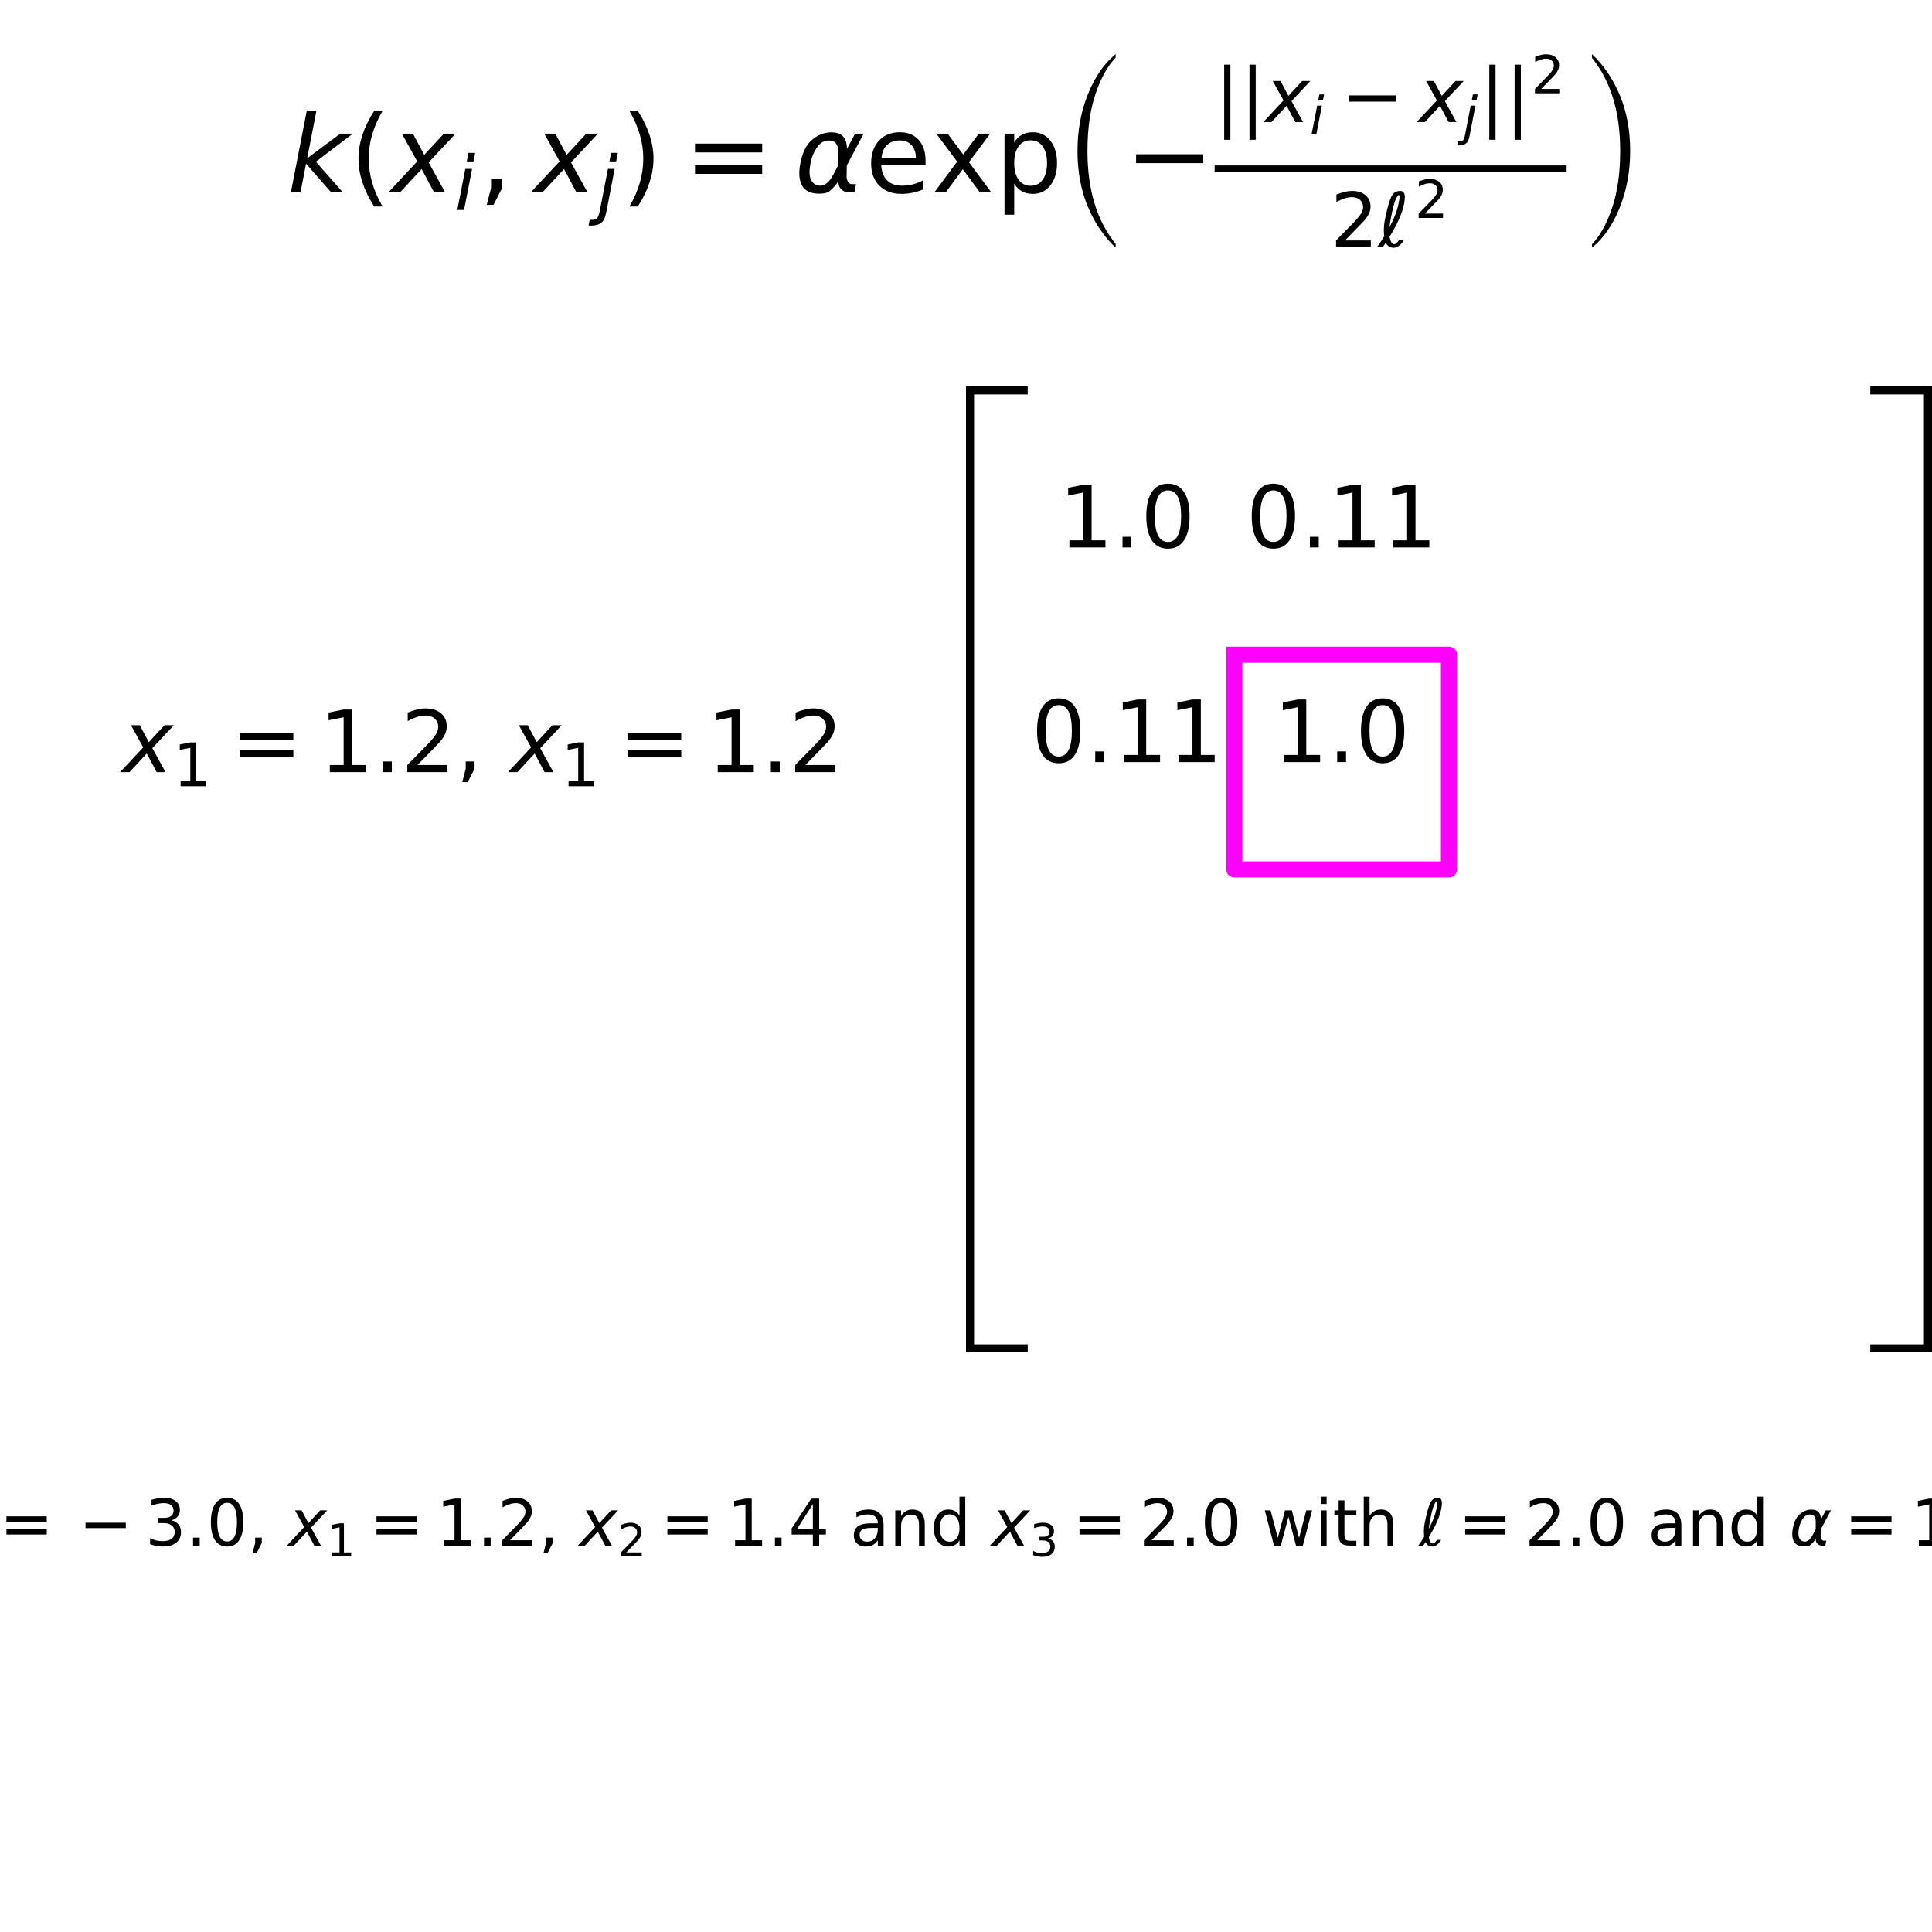 <?xml version="1.0" encoding="utf-8" standalone="no"?>
<!DOCTYPE svg PUBLIC "-//W3C//DTD SVG 1.1//EN"
  "http://www.w3.org/Graphics/SVG/1.1/DTD/svg11.dtd">
<!-- Created with matplotlib (http://matplotlib.org/) -->
<svg height="360pt" version="1.1" viewBox="0 0 360 360" width="360pt" xmlns="http://www.w3.org/2000/svg" xmlns:xlink="http://www.w3.org/1999/xlink">
 <defs>
  <style type="text/css">
*{stroke-linecap:butt;stroke-linejoin:round;}
  </style>
 </defs>
 <g id="figure_1">
  <g id="patch_1">
   <path d="M 0 360 
L 360 360 
L 360 0 
L 0 0 
z
" style="fill:none;"/>
  </g>
  <g id="axes_1">
   <g id="patch_2">
    <path d="M 0 360 
L 360 360 
L 360 0 
L 0 0 
z
" style="fill:none;"/>
   </g>
   <g id="matplotlib.axis_1">
    <g id="xtick_1"/>
    <g id="xtick_2"/>
    <g id="xtick_3"/>
    <g id="xtick_4"/>
    <g id="xtick_5"/>
    <g id="xtick_6"/>
   </g>
   <g id="matplotlib.axis_2">
    <g id="ytick_1"/>
    <g id="ytick_2"/>
    <g id="ytick_3"/>
    <g id="ytick_4"/>
    <g id="ytick_5"/>
    <g id="ytick_6"/>
   </g>
   <g id="text_1">
    <!-- $k(x_i, x_j)=\alpha\exp\left(-\frac{\left|\left|x_i-x_j\right|\right|^{2}}{2\ell^{2}}\right)$ -->
    <defs>
     <path d="M 18.312 75.984 
L 27.297 75.984 
L 18.703 31.688 
L 49.516 54.688 
L 61.188 54.688 
L 26.812 28.516 
L 51.906 0 
L 41.016 0 
L 17.672 26.703 
L 12.5 0 
L 3.516 0 
z
" id="DejaVuSans-Oblique-6b"/>
     <path d="M 31 75.875 
Q 24.469 64.656 21.281 53.656 
Q 18.109 42.672 18.109 31.391 
Q 18.109 20.125 21.312 9.062 
Q 24.516 -2 31 -13.188 
L 23.188 -13.188 
Q 15.875 -1.703 12.234 9.375 
Q 8.594 20.453 8.594 31.391 
Q 8.594 42.281 12.203 53.312 
Q 15.828 64.359 23.188 75.875 
z
" id="DejaVuSans-28"/>
     <path d="M 60.016 54.688 
L 34.906 27.875 
L 50.297 0 
L 39.984 0 
L 28.422 21.688 
L 8.297 0 
L -2.594 0 
L 24.312 28.812 
L 10.016 54.688 
L 20.312 54.688 
L 30.812 34.906 
L 49.125 54.688 
z
" id="DejaVuSans-Oblique-78"/>
     <path d="M 18.312 75.984 
L 27.297 75.984 
L 25.094 64.594 
L 16.109 64.594 
z
M 14.203 54.688 
L 23.188 54.688 
L 12.5 0 
L 3.516 0 
z
" id="DejaVuSans-Oblique-69"/>
     <path d="M 11.719 12.406 
L 22.016 12.406 
L 22.016 4 
L 14.016 -11.625 
L 7.719 -11.625 
L 11.719 4 
z
" id="DejaVuSans-2c"/>
     <path d="M 14.5 54.688 
L 23.484 54.688 
L 12.703 -0.984 
L 12.641 -1.219 
Q 10.844 -10.547 8.5 -14.016 
Q 6.297 -17.281 2.062 -19.031 
Q -2.156 -20.797 -7.906 -20.797 
L -11.281 -20.797 
L -9.812 -13.188 
L -7.516 -13.188 
Q -2.25 -13.188 -0.016 -10.984 
Q 2.203 -8.797 3.719 -0.984 
z
M 18.703 75.984 
L 27.688 75.984 
L 25.484 64.594 
L 16.5 64.594 
z
" id="DejaVuSans-Oblique-6a"/>
     <path d="M 8.016 75.875 
L 15.828 75.875 
Q 23.141 64.359 26.781 53.312 
Q 30.422 42.281 30.422 31.391 
Q 30.422 20.453 26.781 9.375 
Q 23.141 -1.703 15.828 -13.188 
L 8.016 -13.188 
Q 14.5 -2 17.703 9.062 
Q 20.906 20.125 20.906 31.391 
Q 20.906 42.672 17.703 53.656 
Q 14.5 64.656 8.016 75.875 
z
" id="DejaVuSans-29"/>
     <path d="M 10.594 45.406 
L 73.188 45.406 
L 73.188 37.203 
L 10.594 37.203 
z
M 10.594 25.484 
L 73.188 25.484 
L 73.188 17.188 
L 10.594 17.188 
z
" id="DejaVuSans-3d"/>
     <path d="M 40.922 25.438 
L 40.969 36.719 
Q 41.016 48.25 32.328 48.297 
Q 25.828 48.344 21.781 42.922 
Q 16.703 36.234 14.984 27.297 
Q 12.891 16.547 15.531 11.422 
Q 18.266 6.203 24.172 6.203 
Q 30.719 6.203 36.234 16.609 
z
M 33.844 55.906 
Q 49.078 56.156 48.875 40.375 
Q 48.875 40.375 56.5 54.688 
L 64.5 54.688 
L 48.734 25.047 
L 48.578 14.359 
Q 48.578 11.969 49.906 9.969 
Q 51.422 7.625 52.984 7.625 
L 57.328 7.625 
L 55.859 0 
L 50.438 0 
Q 45.844 0 42.531 4.109 
Q 40.969 6.156 40.922 10.453 
Q 37.75 5.219 32.281 0.781 
Q 29.688 -1.266 22.703 -1.219 
Q 11.281 -1.125 7.125 6.203 
Q 2.875 13.812 5.516 27.297 
Q 8.344 41.797 15.766 48.391 
Q 24.125 55.766 33.844 55.906 
z
" id="DejaVuSans-Oblique-3b1"/>
     <path d="M 56.203 29.594 
L 56.203 25.203 
L 14.891 25.203 
Q 15.484 15.922 20.484 11.062 
Q 25.484 6.203 34.422 6.203 
Q 39.594 6.203 44.453 7.469 
Q 49.312 8.734 54.109 11.281 
L 54.109 2.781 
Q 49.266 0.734 44.188 -0.344 
Q 39.109 -1.422 33.891 -1.422 
Q 20.797 -1.422 13.156 6.188 
Q 5.516 13.812 5.516 26.812 
Q 5.516 40.234 12.766 48.109 
Q 20.016 56 32.328 56 
Q 43.359 56 49.781 48.891 
Q 56.203 41.797 56.203 29.594 
z
M 47.219 32.234 
Q 47.125 39.594 43.094 43.984 
Q 39.062 48.391 32.422 48.391 
Q 24.906 48.391 20.391 44.141 
Q 15.875 39.891 15.188 32.172 
z
" id="DejaVuSans-65"/>
     <path d="M 54.891 54.688 
L 35.109 28.078 
L 55.906 0 
L 45.312 0 
L 29.391 21.484 
L 13.484 0 
L 2.875 0 
L 24.125 28.609 
L 4.688 54.688 
L 15.281 54.688 
L 29.781 35.203 
L 44.281 54.688 
z
" id="DejaVuSans-78"/>
     <path d="M 18.109 8.203 
L 18.109 -20.797 
L 9.078 -20.797 
L 9.078 54.688 
L 18.109 54.688 
L 18.109 46.391 
Q 20.953 51.266 25.266 53.625 
Q 29.594 56 35.594 56 
Q 45.562 56 51.781 48.094 
Q 58.016 40.188 58.016 27.297 
Q 58.016 14.406 51.781 6.484 
Q 45.562 -1.422 35.594 -1.422 
Q 29.594 -1.422 25.266 0.953 
Q 20.953 3.328 18.109 8.203 
z
M 48.688 27.297 
Q 48.688 37.203 44.609 42.844 
Q 40.531 48.484 33.406 48.484 
Q 26.266 48.484 22.188 42.844 
Q 18.109 37.203 18.109 27.297 
Q 18.109 17.391 22.188 11.75 
Q 26.266 6.109 33.406 6.109 
Q 40.531 6.109 44.609 11.75 
Q 48.688 17.391 48.688 27.297 
z
" id="DejaVuSans-70"/>
     <path d="M 50.297 -24.297 
L 50.297 -27.906 
Q 33.5 -12.094 23.703 11.406 
Q 13.906 34.906 13.906 64.297 
Q 13.906 93.797 23.953 118.641 
Q 34 143.5 50.297 156.594 
L 50.297 153.297 
Q 38.906 141.594 31.156 118.844 
Q 23.406 96.094 23.406 64.297 
Q 23.406 8.797 50.297 -24.297 
z
" id="STIXSizeTwoSym-Regular-28"/>
     <path d="M 10.594 35.5 
L 73.188 35.5 
L 73.188 27.203 
L 10.594 27.203 
z
" id="DejaVuSans-2212"/>
     <path d="M 21 76.422 
L 21 -23.578 
L 12.703 -23.578 
L 12.703 76.422 
z
" id="DejaVuSans-7c"/>
     <path d="M 19.188 8.297 
L 53.609 8.297 
L 53.609 0 
L 7.328 0 
L 7.328 8.297 
Q 12.938 14.109 22.625 23.891 
Q 32.328 33.688 34.812 36.531 
Q 39.547 41.844 41.422 45.531 
Q 43.312 49.219 43.312 52.781 
Q 43.312 58.594 39.234 62.25 
Q 35.156 65.922 28.609 65.922 
Q 23.969 65.922 18.812 64.312 
Q 13.672 62.703 7.812 59.422 
L 7.812 69.391 
Q 13.766 71.781 18.938 73 
Q 24.125 74.219 28.422 74.219 
Q 39.75 74.219 46.484 68.547 
Q 53.219 62.891 53.219 53.422 
Q 53.219 48.922 51.531 44.891 
Q 49.859 40.875 45.406 35.406 
Q 44.188 33.984 37.641 27.219 
Q 31.109 20.453 19.188 8.297 
z
" id="DejaVuSans-32"/>
     <path d="M 14.844 13.094 
Q 16.844 3.328 21.094 3.328 
Q 23.922 3.328 27.594 8.938 
L 34.078 8.938 
Q 31.156 3.953 27.734 1.375 
Q 24.031 -1.422 20.609 -1.422 
Q 12.984 -1.422 9.906 5.375 
L 6.25 0 
L -1.375 0 
Q 3.906 7.172 7.812 13.875 
Q 7.328 17.672 7.328 21.828 
Q 7.328 29.25 8.844 36.672 
Q 14.547 64.547 19.625 70.266 
Q 23.141 74.219 29.156 74.219 
Q 35.25 74.219 35.25 65.766 
Q 35.203 61.969 34.328 57.422 
Q 30.812 38.812 14.844 13.094 
z
M 14.797 25.875 
Q 23.922 42.875 26.703 56.453 
Q 28.172 63.625 28.172 65.484 
Q 28.172 68.844 26.953 68.844 
Q 21.625 64.594 16.891 39.312 
Q 15.578 32.234 14.797 25.875 
z
" id="DejaVuSans-Oblique-2113"/>
     <path d="M 11.406 153 
L 11.406 156.594 
Q 28.203 140.797 38 117.297 
Q 47.797 93.797 47.797 64.297 
Q 47.797 34.906 37.75 10.047 
Q 27.703 -14.797 11.406 -27.906 
L 11.406 -24.594 
Q 22.797 -12.906 30.547 9.891 
Q 38.297 32.703 38.297 64.297 
Q 38.297 119.906 11.406 153 
z
" id="STIXSizeTwoSym-Regular-29"/>
    </defs>
    <g transform="translate(53.5 36)scale(0.2 -0.2)">
     <use transform="translate(0 0.8)" xlink:href="#DejaVuSans-Oblique-6b"/>
     <use transform="translate(57.91 0.8)" xlink:href="#DejaVuSans-28"/>
     <use transform="translate(96.924 0.8)" xlink:href="#DejaVuSans-Oblique-78"/>
     <use transform="translate(156.104 -15.606)scale(0.7)" xlink:href="#DejaVuSans-Oblique-69"/>
     <use transform="translate(178.286 0.8)" xlink:href="#DejaVuSans-2c"/>
     <use transform="translate(229.556 0.8)" xlink:href="#DejaVuSans-Oblique-78"/>
     <use transform="translate(288.735 -15.606)scale(0.7)" xlink:href="#DejaVuSans-Oblique-6a"/>
     <use transform="translate(310.918 0.8)" xlink:href="#DejaVuSans-29"/>
     <use transform="translate(369.414 0.8)" xlink:href="#DejaVuSans-3d"/>
     <use transform="translate(472.686 0.8)" xlink:href="#DejaVuSans-Oblique-3b1"/>
     <use transform="translate(538.604 0.8)" xlink:href="#DejaVuSans-65"/>
     <use transform="translate(600.127 0.8)" xlink:href="#DejaVuSans-78"/>
     <use transform="translate(659.307 0.8)" xlink:href="#DejaVuSans-70"/>
     <use transform="translate(722.783 -23.469)scale(0.977)" xlink:href="#STIXSizeTwoSym-Regular-28"/>
     <use transform="translate(780.358 0.8)" xlink:href="#DejaVuSans-2212"/>
     <use transform="translate(864.147 66.272)scale(0.7)" xlink:href="#DejaVuSans-7c"/>
     <use transform="translate(887.731 66.272)scale(0.7)" xlink:href="#DejaVuSans-7c"/>
     <use transform="translate(911.315 66.272)scale(0.7)" xlink:href="#DejaVuSans-Oblique-78"/>
     <use transform="translate(952.741 54.787)scale(0.49)" xlink:href="#DejaVuSans-Oblique-69"/>
     <use transform="translate(981.906 66.272)scale(0.7)" xlink:href="#DejaVuSans-2212"/>
     <use transform="translate(1054.196 66.272)scale(0.7)" xlink:href="#DejaVuSans-Oblique-78"/>
     <use transform="translate(1095.622 54.787)scale(0.49)" xlink:href="#DejaVuSans-Oblique-6a"/>
     <use transform="translate(1111.15 66.272)scale(0.7)" xlink:href="#DejaVuSans-7c"/>
     <use transform="translate(1134.734 66.272)scale(0.7)" xlink:href="#DejaVuSans-7c"/>
     <use transform="translate(1158.988 93.069)scale(0.49)" xlink:href="#DejaVuSans-32"/>
     <use transform="translate(972.147 -49.817)scale(0.7)" xlink:href="#DejaVuSans-32"/>
     <use transform="translate(1016.683 -49.817)scale(0.7)" xlink:href="#DejaVuSans-Oblique-2113"/>
     <use transform="translate(1050.64 -23.02)scale(0.49)" xlink:href="#DejaVuSans-32"/>
     <use transform="translate(1204.577 -23.469)scale(0.977)" xlink:href="#STIXSizeTwoSym-Regular-29"/>
     <path d="M 864.147 19.597 
L 864.147 25.847 
L 1192.077 25.847 
L 1192.077 19.597 
L 864.147 19.597 
z
"/>
    </g>
   </g>
   <g id="text_2">
    <!-- $x_0=-3.0$, $x_1=1.2$, $x_2=1.4$ and $x_3=2.0$ with $\ell=2.0$ and $\alpha=1.0$ -->
    <defs>
     <path d="M 31.781 66.406 
Q 24.172 66.406 20.328 58.906 
Q 16.5 51.422 16.5 36.375 
Q 16.5 21.391 20.328 13.891 
Q 24.172 6.391 31.781 6.391 
Q 39.453 6.391 43.281 13.891 
Q 47.125 21.391 47.125 36.375 
Q 47.125 51.422 43.281 58.906 
Q 39.453 66.406 31.781 66.406 
z
M 31.781 74.219 
Q 44.047 74.219 50.516 64.516 
Q 56.984 54.828 56.984 36.375 
Q 56.984 17.969 50.516 8.266 
Q 44.047 -1.422 31.781 -1.422 
Q 19.531 -1.422 13.062 8.266 
Q 6.594 17.969 6.594 36.375 
Q 6.594 54.828 13.062 64.516 
Q 19.531 74.219 31.781 74.219 
z
" id="DejaVuSans-30"/>
     <path d="M 40.578 39.312 
Q 47.656 37.797 51.625 33 
Q 55.609 28.219 55.609 21.188 
Q 55.609 10.406 48.188 4.484 
Q 40.766 -1.422 27.094 -1.422 
Q 22.516 -1.422 17.656 -0.516 
Q 12.797 0.391 7.625 2.203 
L 7.625 11.719 
Q 11.719 9.328 16.594 8.109 
Q 21.484 6.891 26.812 6.891 
Q 36.078 6.891 40.938 10.547 
Q 45.797 14.203 45.797 21.188 
Q 45.797 27.641 41.281 31.266 
Q 36.766 34.906 28.719 34.906 
L 20.219 34.906 
L 20.219 43.016 
L 29.109 43.016 
Q 36.375 43.016 40.234 45.922 
Q 44.094 48.828 44.094 54.297 
Q 44.094 59.906 40.109 62.906 
Q 36.141 65.922 28.719 65.922 
Q 24.656 65.922 20.016 65.031 
Q 15.375 64.156 9.812 62.312 
L 9.812 71.094 
Q 15.438 72.656 20.344 73.438 
Q 25.25 74.219 29.594 74.219 
Q 40.828 74.219 47.359 69.109 
Q 53.906 64.016 53.906 55.328 
Q 53.906 49.266 50.438 45.094 
Q 46.969 40.922 40.578 39.312 
z
" id="DejaVuSans-33"/>
     <path d="M 10.688 12.406 
L 21 12.406 
L 21 0 
L 10.688 0 
z
" id="DejaVuSans-2e"/>
     <path id="DejaVuSans-20"/>
     <path d="M 12.406 8.297 
L 28.516 8.297 
L 28.516 63.922 
L 10.984 60.406 
L 10.984 69.391 
L 28.422 72.906 
L 38.281 72.906 
L 38.281 8.297 
L 54.391 8.297 
L 54.391 0 
L 12.406 0 
z
" id="DejaVuSans-31"/>
     <path d="M 37.797 64.312 
L 12.891 25.391 
L 37.797 25.391 
z
M 35.203 72.906 
L 47.609 72.906 
L 47.609 25.391 
L 58.016 25.391 
L 58.016 17.188 
L 47.609 17.188 
L 47.609 0 
L 37.797 0 
L 37.797 17.188 
L 4.891 17.188 
L 4.891 26.703 
z
" id="DejaVuSans-34"/>
     <path d="M 34.281 27.484 
Q 23.391 27.484 19.188 25 
Q 14.984 22.516 14.984 16.5 
Q 14.984 11.719 18.141 8.906 
Q 21.297 6.109 26.703 6.109 
Q 34.188 6.109 38.703 11.406 
Q 43.219 16.703 43.219 25.484 
L 43.219 27.484 
z
M 52.203 31.203 
L 52.203 0 
L 43.219 0 
L 43.219 8.297 
Q 40.141 3.328 35.547 0.953 
Q 30.953 -1.422 24.312 -1.422 
Q 15.922 -1.422 10.953 3.297 
Q 6 8.016 6 15.922 
Q 6 25.141 12.172 29.828 
Q 18.359 34.516 30.609 34.516 
L 43.219 34.516 
L 43.219 35.406 
Q 43.219 41.609 39.141 45 
Q 35.062 48.391 27.688 48.391 
Q 23 48.391 18.547 47.266 
Q 14.109 46.141 10.016 43.891 
L 10.016 52.203 
Q 14.938 54.109 19.578 55.047 
Q 24.219 56 28.609 56 
Q 40.484 56 46.344 49.844 
Q 52.203 43.703 52.203 31.203 
z
" id="DejaVuSans-61"/>
     <path d="M 54.891 33.016 
L 54.891 0 
L 45.906 0 
L 45.906 32.719 
Q 45.906 40.484 42.875 44.328 
Q 39.844 48.188 33.797 48.188 
Q 26.516 48.188 22.312 43.547 
Q 18.109 38.922 18.109 30.906 
L 18.109 0 
L 9.078 0 
L 9.078 54.688 
L 18.109 54.688 
L 18.109 46.188 
Q 21.344 51.125 25.703 53.562 
Q 30.078 56 35.797 56 
Q 45.219 56 50.047 50.172 
Q 54.891 44.344 54.891 33.016 
z
" id="DejaVuSans-6e"/>
     <path d="M 45.406 46.391 
L 45.406 75.984 
L 54.391 75.984 
L 54.391 0 
L 45.406 0 
L 45.406 8.203 
Q 42.578 3.328 38.25 0.953 
Q 33.938 -1.422 27.875 -1.422 
Q 17.969 -1.422 11.734 6.484 
Q 5.516 14.406 5.516 27.297 
Q 5.516 40.188 11.734 48.094 
Q 17.969 56 27.875 56 
Q 33.938 56 38.25 53.625 
Q 42.578 51.266 45.406 46.391 
z
M 14.797 27.297 
Q 14.797 17.391 18.875 11.75 
Q 22.953 6.109 30.078 6.109 
Q 37.203 6.109 41.297 11.75 
Q 45.406 17.391 45.406 27.297 
Q 45.406 37.203 41.297 42.844 
Q 37.203 48.484 30.078 48.484 
Q 22.953 48.484 18.875 42.844 
Q 14.797 37.203 14.797 27.297 
z
" id="DejaVuSans-64"/>
     <path d="M 4.203 54.688 
L 13.188 54.688 
L 24.422 12.016 
L 35.594 54.688 
L 46.188 54.688 
L 57.422 12.016 
L 68.609 54.688 
L 77.594 54.688 
L 63.281 0 
L 52.688 0 
L 40.922 44.828 
L 29.109 0 
L 18.5 0 
z
" id="DejaVuSans-77"/>
     <path d="M 9.422 54.688 
L 18.406 54.688 
L 18.406 0 
L 9.422 0 
z
M 9.422 75.984 
L 18.406 75.984 
L 18.406 64.594 
L 9.422 64.594 
z
" id="DejaVuSans-69"/>
     <path d="M 18.312 70.219 
L 18.312 54.688 
L 36.812 54.688 
L 36.812 47.703 
L 18.312 47.703 
L 18.312 18.016 
Q 18.312 11.328 20.141 9.422 
Q 21.969 7.516 27.594 7.516 
L 36.812 7.516 
L 36.812 0 
L 27.594 0 
Q 17.188 0 13.234 3.875 
Q 9.281 7.766 9.281 18.016 
L 9.281 47.703 
L 2.688 47.703 
L 2.688 54.688 
L 9.281 54.688 
L 9.281 70.219 
z
" id="DejaVuSans-74"/>
     <path d="M 54.891 33.016 
L 54.891 0 
L 45.906 0 
L 45.906 32.719 
Q 45.906 40.484 42.875 44.328 
Q 39.844 48.188 33.797 48.188 
Q 26.516 48.188 22.312 43.547 
Q 18.109 38.922 18.109 30.906 
L 18.109 0 
L 9.078 0 
L 9.078 75.984 
L 18.109 75.984 
L 18.109 46.188 
Q 21.344 51.125 25.703 53.562 
Q 30.078 56 35.797 56 
Q 45.219 56 50.047 50.172 
Q 54.891 44.344 54.891 33.016 
z
" id="DejaVuSans-68"/>
    </defs>
    <g transform="translate(-15.18 288)scale(0.12 -0.12)">
     <use transform="translate(0 0.016)" xlink:href="#DejaVuSans-Oblique-78"/>
     <use transform="translate(59.18 -16.391)scale(0.7)" xlink:href="#DejaVuSans-30"/>
     <use transform="translate(125.933 0.016)" xlink:href="#DejaVuSans-3d"/>
     <use transform="translate(248.687 0.016)" xlink:href="#DejaVuSans-2212"/>
     <use transform="translate(351.958 0.016)" xlink:href="#DejaVuSans-33"/>
     <use transform="translate(415.581 0.016)" xlink:href="#DejaVuSans-2e"/>
     <use transform="translate(447.368 0.016)" xlink:href="#DejaVuSans-30"/>
     <use transform="translate(510.991 0.016)" xlink:href="#DejaVuSans-2c"/>
     <use transform="translate(542.778 0.016)" xlink:href="#DejaVuSans-20"/>
     <use transform="translate(574.565 0.016)" xlink:href="#DejaVuSans-Oblique-78"/>
     <use transform="translate(633.745 -16.391)scale(0.7)" xlink:href="#DejaVuSans-31"/>
     <use transform="translate(700.498 0.016)" xlink:href="#DejaVuSans-3d"/>
     <use transform="translate(803.77 0.016)" xlink:href="#DejaVuSans-31"/>
     <use transform="translate(867.393 0.016)" xlink:href="#DejaVuSans-2e"/>
     <use transform="translate(899.102 0.016)" xlink:href="#DejaVuSans-32"/>
     <use transform="translate(962.725 0.016)" xlink:href="#DejaVuSans-2c"/>
     <use transform="translate(994.512 0.016)" xlink:href="#DejaVuSans-20"/>
     <use transform="translate(1026.299 0.016)" xlink:href="#DejaVuSans-Oblique-78"/>
     <use transform="translate(1085.479 -16.391)scale(0.7)" xlink:href="#DejaVuSans-32"/>
     <use transform="translate(1152.231 0.016)" xlink:href="#DejaVuSans-3d"/>
     <use transform="translate(1255.503 0.016)" xlink:href="#DejaVuSans-31"/>
     <use transform="translate(1319.126 0.016)" xlink:href="#DejaVuSans-2e"/>
     <use transform="translate(1350.913 0.016)" xlink:href="#DejaVuSans-34"/>
     <use transform="translate(1414.536 0.016)" xlink:href="#DejaVuSans-20"/>
     <use transform="translate(1446.323 0.016)" xlink:href="#DejaVuSans-61"/>
     <use transform="translate(1507.603 0.016)" xlink:href="#DejaVuSans-6e"/>
     <use transform="translate(1570.981 0.016)" xlink:href="#DejaVuSans-64"/>
     <use transform="translate(1634.458 0.016)" xlink:href="#DejaVuSans-20"/>
     <use transform="translate(1666.245 0.016)" xlink:href="#DejaVuSans-Oblique-78"/>
     <use transform="translate(1725.425 -16.391)scale(0.7)" xlink:href="#DejaVuSans-33"/>
     <use transform="translate(1792.178 0.016)" xlink:href="#DejaVuSans-3d"/>
     <use transform="translate(1895.449 0.016)" xlink:href="#DejaVuSans-32"/>
     <use transform="translate(1959.072 0.016)" xlink:href="#DejaVuSans-2e"/>
     <use transform="translate(1990.859 0.016)" xlink:href="#DejaVuSans-30"/>
     <use transform="translate(2054.482 0.016)" xlink:href="#DejaVuSans-20"/>
     <use transform="translate(2086.27 0.016)" xlink:href="#DejaVuSans-77"/>
     <use transform="translate(2168.057 0.016)" xlink:href="#DejaVuSans-69"/>
     <use transform="translate(2195.84 0.016)" xlink:href="#DejaVuSans-74"/>
     <use transform="translate(2235.049 0.016)" xlink:href="#DejaVuSans-68"/>
     <use transform="translate(2298.428 0.016)" xlink:href="#DejaVuSans-20"/>
     <use transform="translate(2330.215 0.016)" xlink:href="#DejaVuSans-Oblique-2113"/>
     <use transform="translate(2391.006 0.016)" xlink:href="#DejaVuSans-3d"/>
     <use transform="translate(2494.277 0.016)" xlink:href="#DejaVuSans-32"/>
     <use transform="translate(2557.9 0.016)" xlink:href="#DejaVuSans-2e"/>
     <use transform="translate(2589.688 0.016)" xlink:href="#DejaVuSans-30"/>
     <use transform="translate(2653.311 0.016)" xlink:href="#DejaVuSans-20"/>
     <use transform="translate(2685.098 0.016)" xlink:href="#DejaVuSans-61"/>
     <use transform="translate(2746.377 0.016)" xlink:href="#DejaVuSans-6e"/>
     <use transform="translate(2809.756 0.016)" xlink:href="#DejaVuSans-64"/>
     <use transform="translate(2873.232 0.016)" xlink:href="#DejaVuSans-20"/>
     <use transform="translate(2905.02 0.016)" xlink:href="#DejaVuSans-Oblique-3b1"/>
     <use transform="translate(2990.42 0.016)" xlink:href="#DejaVuSans-3d"/>
     <use transform="translate(3093.691 0.016)" xlink:href="#DejaVuSans-31"/>
     <use transform="translate(3157.314 0.016)" xlink:href="#DejaVuSans-2e"/>
     <use transform="translate(3189.102 0.016)" xlink:href="#DejaVuSans-30"/>
    </g>
   </g>
   <g id="text_3">
    <!-- $x_1=1.2$, $x_1=1.2$ -->
    <g transform="translate(22.8 144)scale(0.16 -0.16)">
     <use transform="translate(0 0.781)" xlink:href="#DejaVuSans-Oblique-78"/>
     <use transform="translate(59.18 -15.625)scale(0.7)" xlink:href="#DejaVuSans-31"/>
     <use transform="translate(125.933 0.781)" xlink:href="#DejaVuSans-3d"/>
     <use transform="translate(229.204 0.781)" xlink:href="#DejaVuSans-31"/>
     <use transform="translate(292.827 0.781)" xlink:href="#DejaVuSans-2e"/>
     <use transform="translate(324.536 0.781)" xlink:href="#DejaVuSans-32"/>
     <use transform="translate(388.159 0.781)" xlink:href="#DejaVuSans-2c"/>
     <use transform="translate(419.946 0.781)" xlink:href="#DejaVuSans-20"/>
     <use transform="translate(451.733 0.781)" xlink:href="#DejaVuSans-Oblique-78"/>
     <use transform="translate(510.913 -15.625)scale(0.7)" xlink:href="#DejaVuSans-31"/>
     <use transform="translate(577.666 0.781)" xlink:href="#DejaVuSans-3d"/>
     <use transform="translate(680.938 0.781)" xlink:href="#DejaVuSans-31"/>
     <use transform="translate(744.561 0.781)" xlink:href="#DejaVuSans-2e"/>
     <use transform="translate(776.27 0.781)" xlink:href="#DejaVuSans-32"/>
    </g>
   </g>
  </g>
  <g id="axes_2">
   <g id="matplotlib.axis_3"/>
   <g id="matplotlib.axis_4"/>
   <g id="line2d_1">
    <path clip-path="url(#pa80ce30535)" d="M 190 72 
L 180 72 
L 180 252 
L 190 252 
" style="fill:none;stroke:#000000;stroke-linecap:square;stroke-width:3;"/>
   </g>
   <g id="line2d_2">
    <path clip-path="url(#pa80ce30535)" d="M 350 72 
L 360 72 
L 360 252 
L 350 252 
" style="fill:none;stroke:#000000;stroke-linecap:square;stroke-width:3;"/>
   </g>
   <g id="line2d_3">
    <path clip-path="url(#pa80ce30535)" d="M 230 122 
L 230 162 
L 270 162 
L 270 122 
L 230 122 
" style="fill:none;stroke:#ff00ff;stroke-linecap:square;stroke-width:3;"/>
   </g>
   <g id="text_4">
    <!-- 1.0 -->
    <g transform="translate(197.278 102)scale(0.16 -0.16)">
     <use xlink:href="#DejaVuSans-31"/>
     <use x="63.623" xlink:href="#DejaVuSans-2e"/>
     <use x="95.41" xlink:href="#DejaVuSans-30"/>
    </g>
   </g>
   <g id="text_5">
    <!-- 0.11 -->
    <g transform="translate(232.188 102)scale(0.16 -0.16)">
     <use xlink:href="#DejaVuSans-30"/>
     <use x="63.623" xlink:href="#DejaVuSans-2e"/>
     <use x="95.41" xlink:href="#DejaVuSans-31"/>
     <use x="159.033" xlink:href="#DejaVuSans-31"/>
    </g>
   </g>
   <g id="text_6">
    <!-- 0.11 -->
    <g transform="translate(192.188 142)scale(0.16 -0.16)">
     <use xlink:href="#DejaVuSans-30"/>
     <use x="63.623" xlink:href="#DejaVuSans-2e"/>
     <use x="95.41" xlink:href="#DejaVuSans-31"/>
     <use x="159.033" xlink:href="#DejaVuSans-31"/>
    </g>
   </g>
   <g id="text_7">
    <!-- 1.0 -->
    <g transform="translate(237.278 142)scale(0.16 -0.16)">
     <use xlink:href="#DejaVuSans-31"/>
     <use x="63.623" xlink:href="#DejaVuSans-2e"/>
     <use x="95.41" xlink:href="#DejaVuSans-30"/>
    </g>
   </g>
  </g>
 </g>
 <defs>
  <clipPath id="pa80ce30535">
   <rect height="180" width="180" x="180" y="72"/>
  </clipPath>
 </defs>
</svg>

